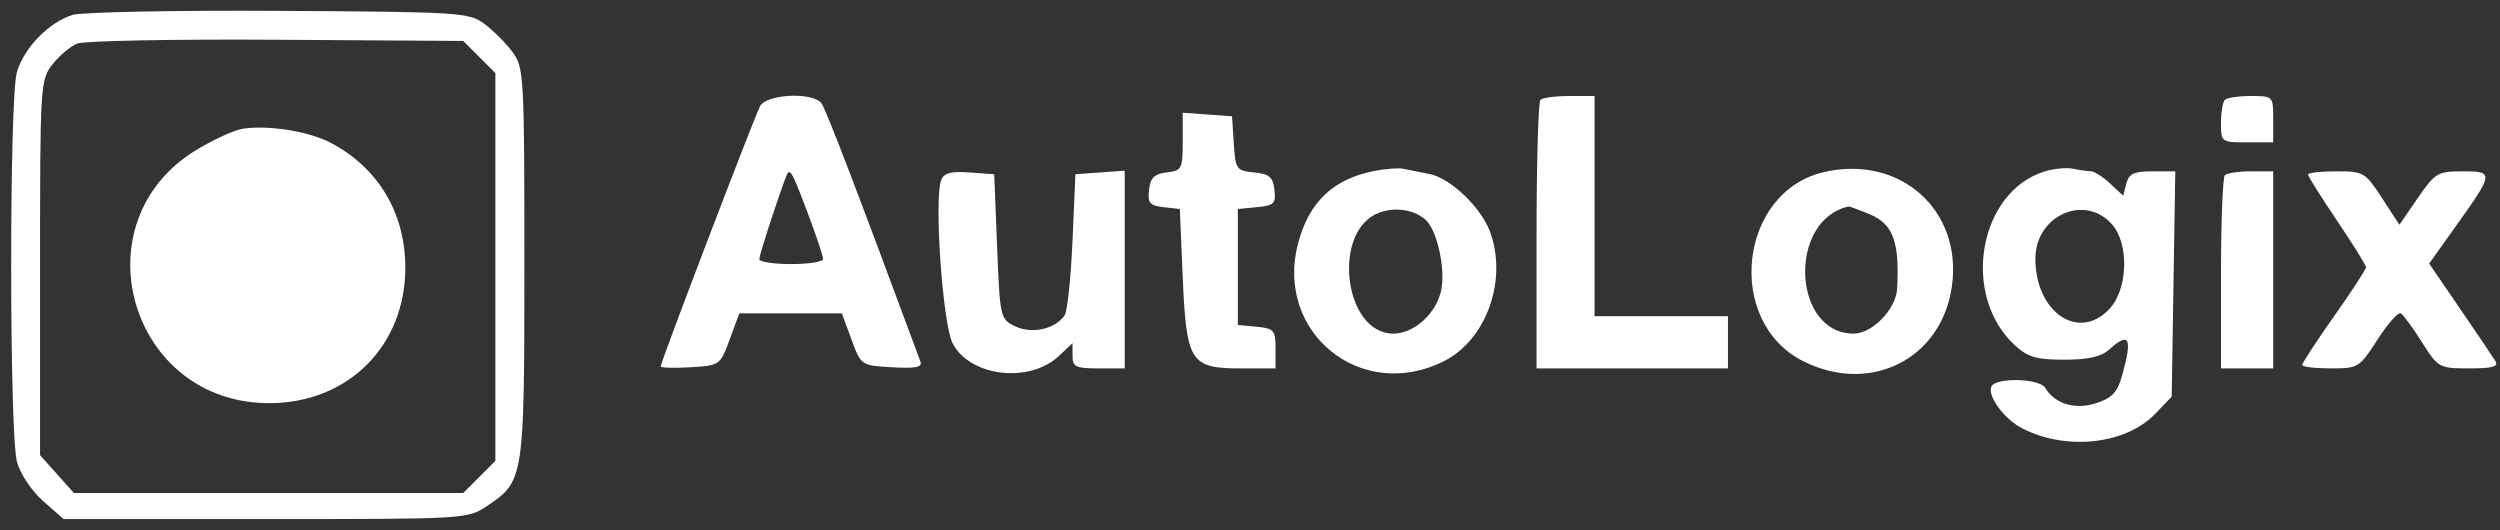 <svg width="165" height="35" viewBox="0 0 165 35" fill="none" xmlns="http://www.w3.org/2000/svg">
<rect x="0" y="0" width="165" height="35" fill="#333333" stroke="none"/>
<path fill-rule="evenodd" clip-rule="evenodd" d="M4.788 0.985C3.22 1.468 1.555 3.188 1.111 4.784C0.607 6.596 0.617 28.68 1.123 30.498C1.341 31.285 2.103 32.419 2.857 33.081L4.201 34.259H17.53C30.782 34.259 30.866 34.255 32.159 33.385C34.589 31.75 34.609 31.62 34.609 17.361C34.609 4.947 34.58 4.441 33.819 3.423C33.385 2.842 32.555 2.012 31.974 1.578C30.962 0.823 30.385 0.786 18.407 0.717C11.526 0.677 5.398 0.798 4.788 0.985ZM31.634 3.763L32.695 4.823V17.62V30.417L31.633 31.477L30.572 32.538H17.724H4.877L3.76 31.289L2.643 30.04V17.666C2.643 5.604 2.663 5.265 3.461 4.252C3.911 3.68 4.644 3.061 5.088 2.878C5.533 2.694 11.449 2.579 18.235 2.623L30.573 2.702L31.634 3.763ZM50.165 7.005C49.781 7.726 43.605 23.894 43.605 24.181C43.605 24.276 44.487 24.302 45.566 24.238C47.508 24.124 47.532 24.107 48.161 22.401L48.795 20.68H52.179H55.562L56.196 22.401C56.83 24.122 56.832 24.123 58.881 24.24C60.443 24.329 60.887 24.238 60.746 23.858C56.466 12.309 54.507 7.198 54.213 6.814C53.636 6.06 50.594 6.203 50.165 7.005ZM101.667 6.591C101.527 6.731 101.412 10.776 101.412 15.58V24.314H107.729H114.045V22.593V20.871H109.643H105.24V13.604V6.336H103.582C102.669 6.336 101.808 6.45 101.667 6.591ZM146.841 6.591C146.701 6.731 146.586 7.419 146.586 8.121C146.586 9.377 146.611 9.396 148.308 9.396H150.031V7.866C150.031 6.347 150.02 6.336 148.564 6.336C147.756 6.336 146.981 6.45 146.841 6.591ZM78.06 9.348C78.06 11.147 77.998 11.265 77.007 11.379C76.188 11.473 75.928 11.727 75.836 12.524C75.735 13.397 75.876 13.566 76.793 13.672L77.868 13.795L78.06 18.279C78.3 23.899 78.563 24.314 81.884 24.314H84.185V22.999C84.185 21.796 84.08 21.675 82.941 21.565L81.697 21.445V17.62V13.795L82.964 13.673C84.088 13.565 84.217 13.436 84.112 12.526C84.014 11.682 83.776 11.479 82.769 11.382C81.603 11.269 81.54 11.179 81.429 9.469L81.314 7.675L79.687 7.557L78.06 7.439V9.348ZM15.989 8.504C15.434 8.597 14.072 9.223 12.962 9.895C5.109 14.652 8.544 26.609 17.764 26.609C22.947 26.609 26.733 22.858 26.752 17.703C26.766 14.065 24.95 11.035 21.775 9.399C20.322 8.65 17.617 8.232 15.989 8.504ZM90.693 11.286C88.001 11.815 86.412 13.315 85.684 16.017C84.092 21.926 89.831 26.592 95.301 23.836C98.124 22.414 99.526 18.435 98.326 15.254C97.727 13.666 95.723 11.76 94.368 11.489C93.715 11.358 92.923 11.2 92.607 11.137C92.291 11.074 91.43 11.141 90.693 11.286ZM120.37 11.36C114.762 12.668 113.827 21.226 119.008 23.836C123.45 26.074 128.169 23.686 128.83 18.865C129.518 13.854 125.387 10.19 120.37 11.36ZM134.955 11.313C130.582 12.656 129.403 19.489 132.977 22.784C133.835 23.575 134.398 23.74 136.24 23.74C137.823 23.74 138.68 23.547 139.206 23.071C140.537 21.868 140.752 22.293 140.065 24.766C139.754 25.885 139.403 26.263 138.363 26.606C136.97 27.066 135.615 26.66 134.986 25.597C134.625 24.986 131.816 24.892 131.454 25.478C131.098 26.054 132.252 27.651 133.477 28.277C136.388 29.765 140.304 29.333 142.246 27.309L143.332 26.178L143.45 18.743L143.569 11.308H142.059C140.847 11.308 140.508 11.467 140.339 12.112L140.129 12.916L139.266 12.112C138.791 11.67 138.219 11.306 137.995 11.303C137.772 11.3 137.245 11.225 136.824 11.136C136.402 11.047 135.562 11.127 134.955 11.313ZM53.335 14.127C53.879 15.572 54.324 16.907 54.324 17.092C54.324 17.277 53.377 17.429 52.219 17.429C51.061 17.429 50.113 17.283 50.113 17.106C50.113 16.836 51.14 13.657 51.849 11.732C52.12 10.996 52.211 11.143 53.335 14.127ZM62.117 11.887C61.639 13.132 62.219 21.395 62.873 22.658C64.011 24.857 67.935 25.327 69.884 23.497L70.786 22.65V23.482C70.786 24.213 70.995 24.314 72.509 24.314H74.231V17.789V11.264L72.604 11.382L70.977 11.5L70.786 15.899C70.681 18.318 70.449 20.523 70.27 20.799C69.68 21.712 68.121 22.067 67.018 21.541C66.014 21.061 65.998 20.992 65.809 16.277L65.618 11.5L63.987 11.382C62.759 11.293 62.297 11.418 62.117 11.887ZM146.841 11.564C146.701 11.704 146.586 14.63 146.586 18.066V24.314H148.308H150.031V17.811V11.308H148.564C147.756 11.308 146.981 11.423 146.841 11.564ZM152.328 11.517C152.328 11.632 153.189 13.001 154.242 14.56C155.295 16.119 156.156 17.505 156.156 17.64C156.156 17.775 155.209 19.23 154.051 20.871C152.893 22.513 151.945 23.96 151.945 24.085C151.945 24.211 152.789 24.314 153.82 24.314C155.65 24.314 155.723 24.269 156.921 22.403C157.596 21.352 158.288 20.578 158.458 20.683C158.628 20.788 159.257 21.648 159.855 22.593C160.92 24.278 160.983 24.312 162.971 24.313C164.526 24.314 164.928 24.2 164.693 23.823C164.525 23.552 163.473 21.996 162.355 20.364L160.323 17.397L162.071 14.949C164.601 11.407 164.613 11.308 162.532 11.308C160.889 11.308 160.717 11.411 159.573 13.071L158.36 14.833L157.213 13.071C156.108 11.373 155.997 11.308 154.197 11.308C153.169 11.308 152.328 11.402 152.328 11.517ZM94.041 14.461C94.808 15.074 95.407 17.624 95.131 19.096C94.84 20.648 93.353 22.019 91.964 22.019C88.667 22.019 87.874 15.181 91.038 14.033C92.082 13.654 93.238 13.819 94.041 14.461ZM123.423 14.152C124.948 14.789 125.383 15.987 125.208 19.072C125.132 20.409 123.568 22.019 122.345 22.019C118.288 22.019 117.981 14.53 122.001 13.628C122.061 13.615 122.701 13.85 123.423 14.152ZM139.408 14.827C140.54 16.135 140.44 19.087 139.218 20.393C137.195 22.556 134.335 20.612 134.335 17.074C134.335 14.212 137.617 12.757 139.408 14.827Z" fill="white"/>
</svg>
